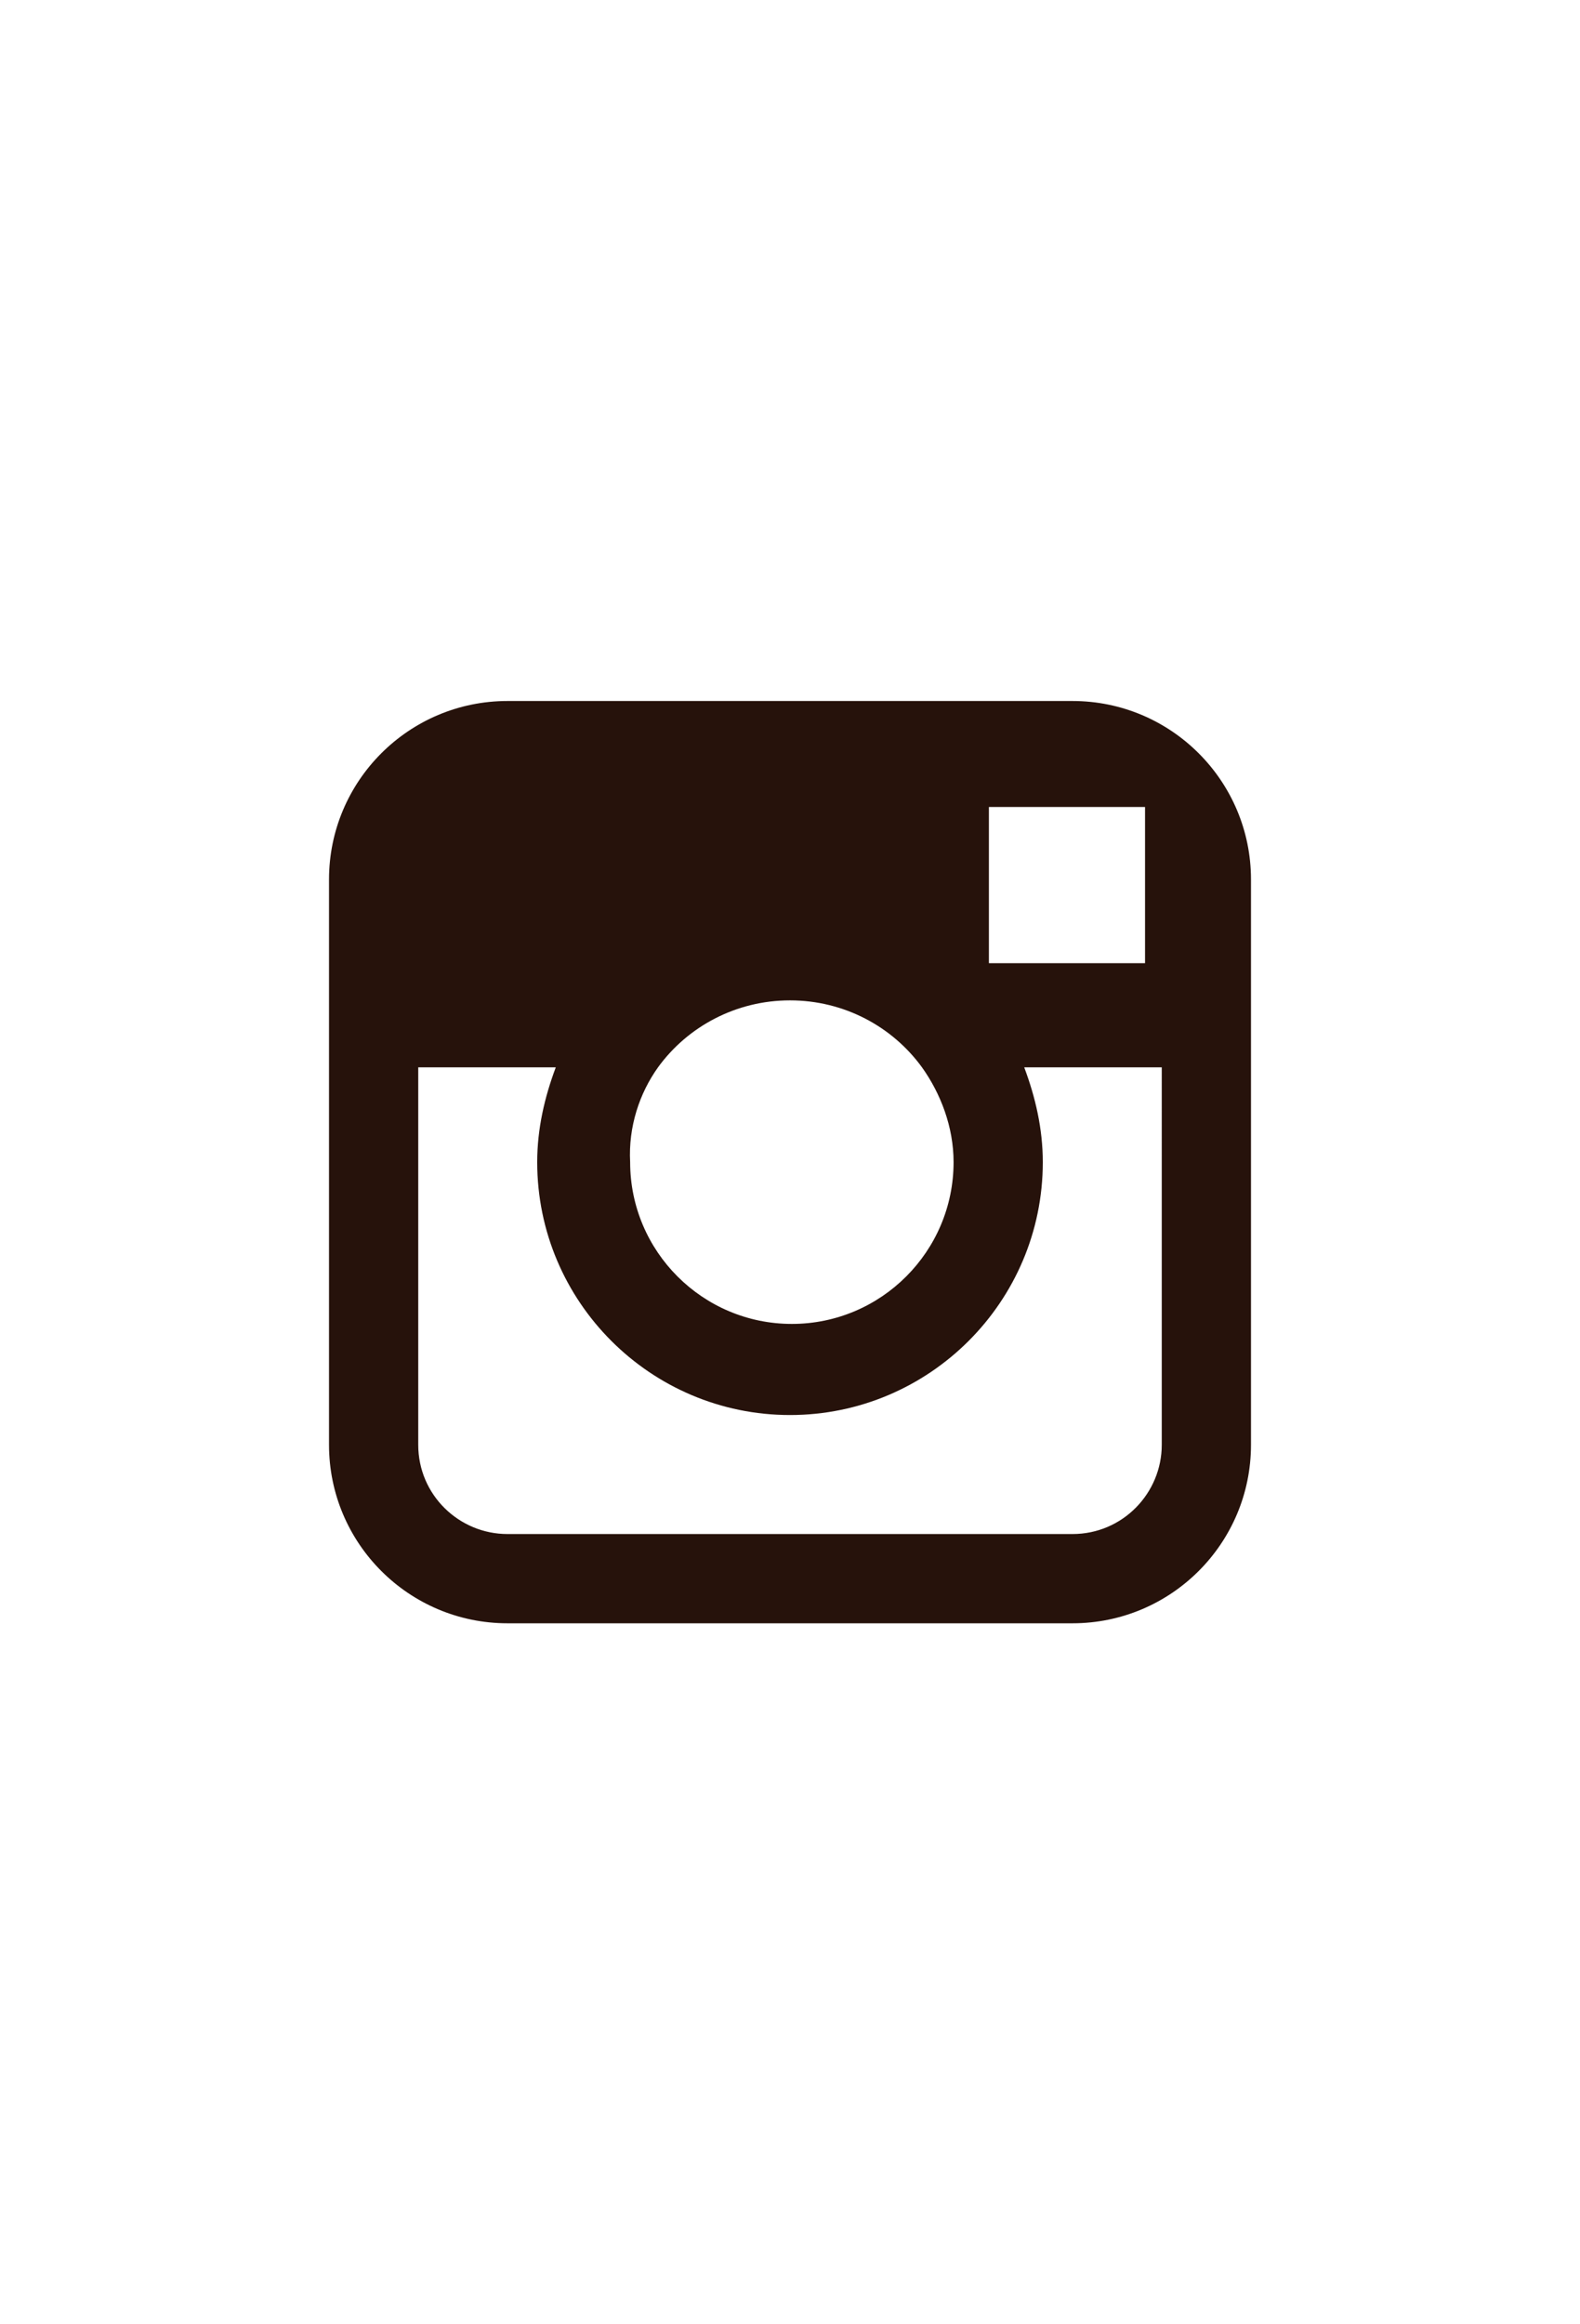 <?xml version="1.0" encoding="utf-8"?>
<!-- Generator: Adobe Illustrator 18.1.1, SVG Export Plug-In . SVG Version: 6.00 Build 0)  -->
<!DOCTYPE svg PUBLIC "-//W3C//DTD SVG 1.1//EN" "http://www.w3.org/Graphics/SVG/1.1/DTD/svg11.dtd">
<svg version="1.1" id="Layer_1" xmlns="http://www.w3.org/2000/svg" xmlns:xlink="http://www.w3.org/1999/xlink" x="0px" y="0px"
	 width="85px" height="125px" viewBox="-353 550 85 125" style="enable-background:new -353 550 85 125;" xml:space="preserve">
<style type="text/css">
	.st0{fill:#26120B;}
</style>
<path class="st0" d="M-295.3,587.7h-30.4c-5.3,0-9.6,4.3-9.6,9.6v10.1v20.3c0,5.3,4.3,9.6,9.6,9.6h30.4c5.3,0,9.6-4.3,9.6-9.6v-20.3
	v-10.1C-285.7,592-290,587.7-295.3,587.7z M-292.5,593.4l1.1,0v1.1v7.3l-8.4,0l0-8.4L-292.5,593.4z M-317.6,607.4
	c1.6-2.2,4.2-3.6,7.1-3.6s5.5,1.4,7.1,3.6c1,1.4,1.7,3.2,1.7,5.1c0,4.8-3.9,8.7-8.7,8.7c-4.8,0-8.7-3.9-8.7-8.7
	C-319.2,610.6-318.6,608.8-317.6,607.4z M-290.5,627.7c0,2.6-2.1,4.8-4.8,4.8h-30.4c-2.6,0-4.8-2.1-4.8-4.8v-20.3h7.4
	c-0.6,1.6-1,3.3-1,5.1c0,7.5,6.1,13.6,13.6,13.6c7.5,0,13.6-6.1,13.6-13.6c0-1.8-0.4-3.5-1-5.1h7.4V627.7z"/>
</svg>
